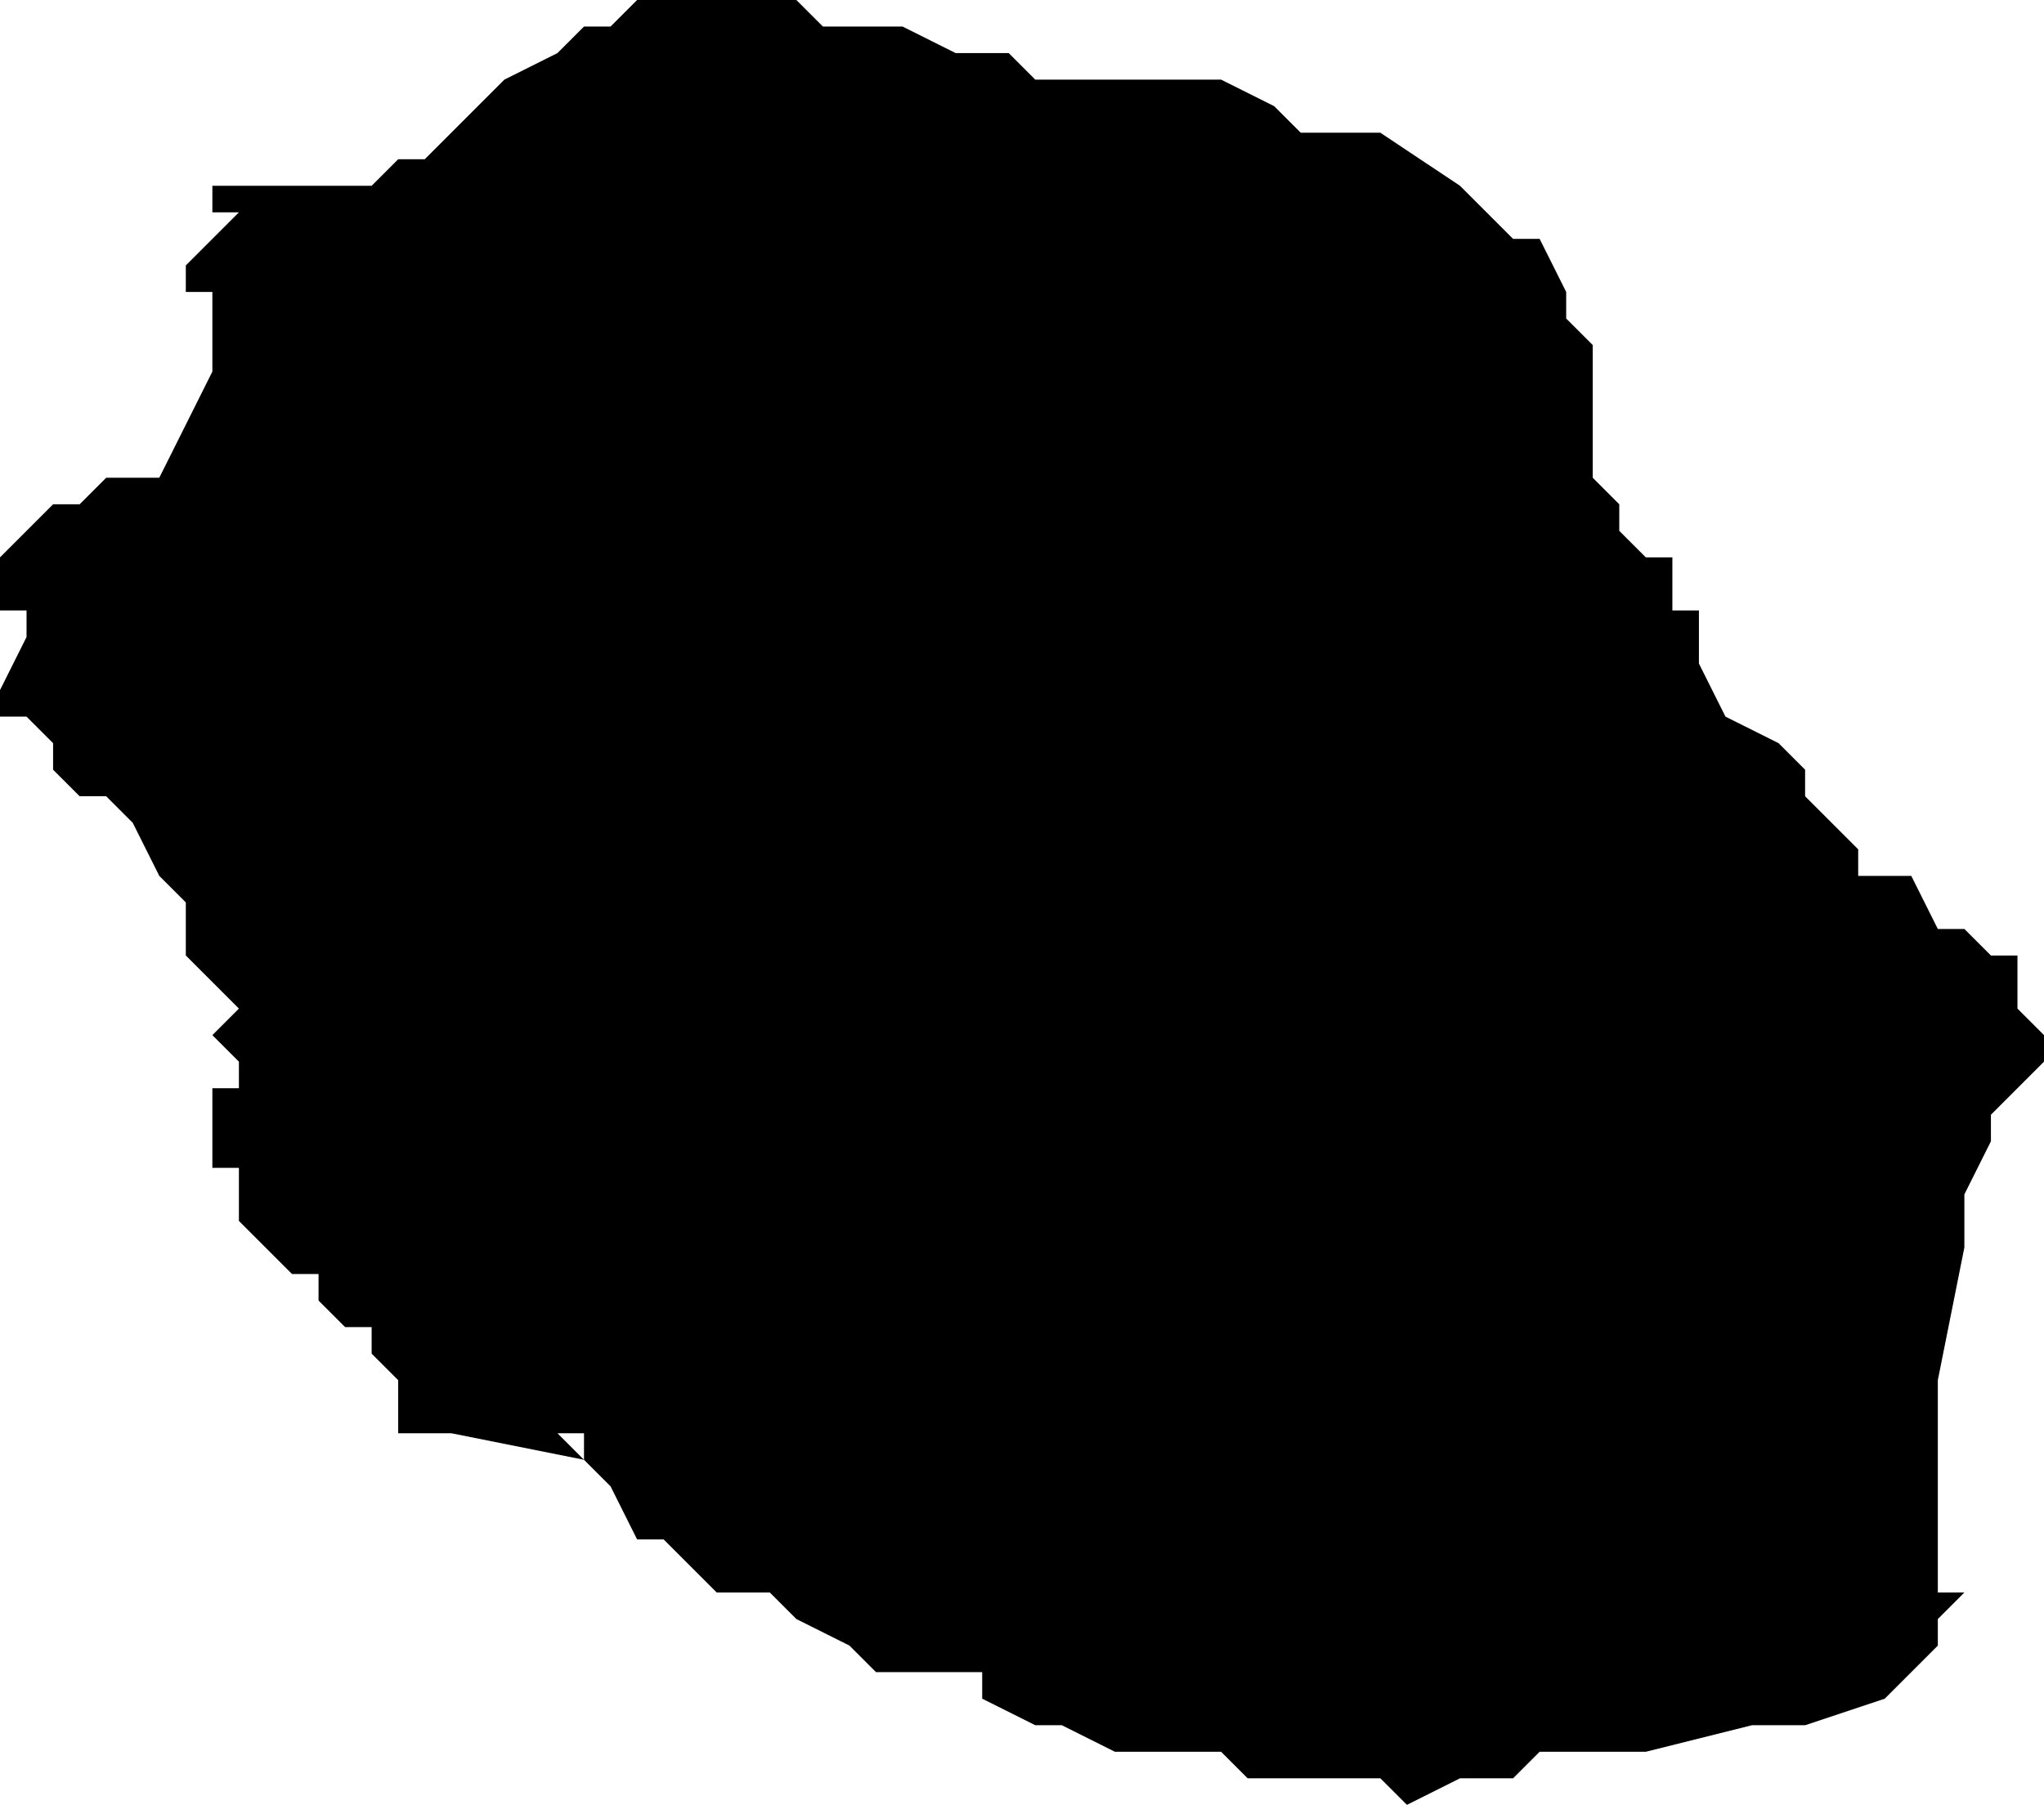 <svg xmlns="http://www.w3.org/2000/svg" viewBox="0 0 77 68">
  <path d="M26 0h4l1 1h3l2 1h2l1 1h7l2 1 1 1h3l3 2 1 1 1 1h1l1 2v1l1 1v5l1 1v1l1 1h1v2h1v2l1 2 2 1 1 1v1l2 2v1h2l1 2h1l1 1h1v2l1 1v1l-1 1-1 1v1l-1 2v2l-1 5v8h1l-1 1v1l-2 2-3 1h-2l-4 1h-4l-1 1h-2l-2 1-1-1h-5l-1-1h-4l-2-1h-1l-2-1v-1h-4l-1-1-2-1-1-1h-2l-1-1-1-1h-1l-1-2-1-1v-1h-1l1 1-5-1h-2v-2l-1-1v-1h-1l-1-1v-1h-1l-1-1-1-1v-2H8v-3h1v-1l-1-1 1-1-1-1-1-1v-2l-1-1-1-2-1-1H3l-1-1v-1l-1-1H0v-1l1-2v-1H0v-2l1-1 1-1h1l1-1h2l1-2 1-2v-3H7v-1l1-1 1-1H8V7h6l1-1h1l1-1 1-1 1-1 2-1 1-1h1l1-1h1z"/>
</svg>
